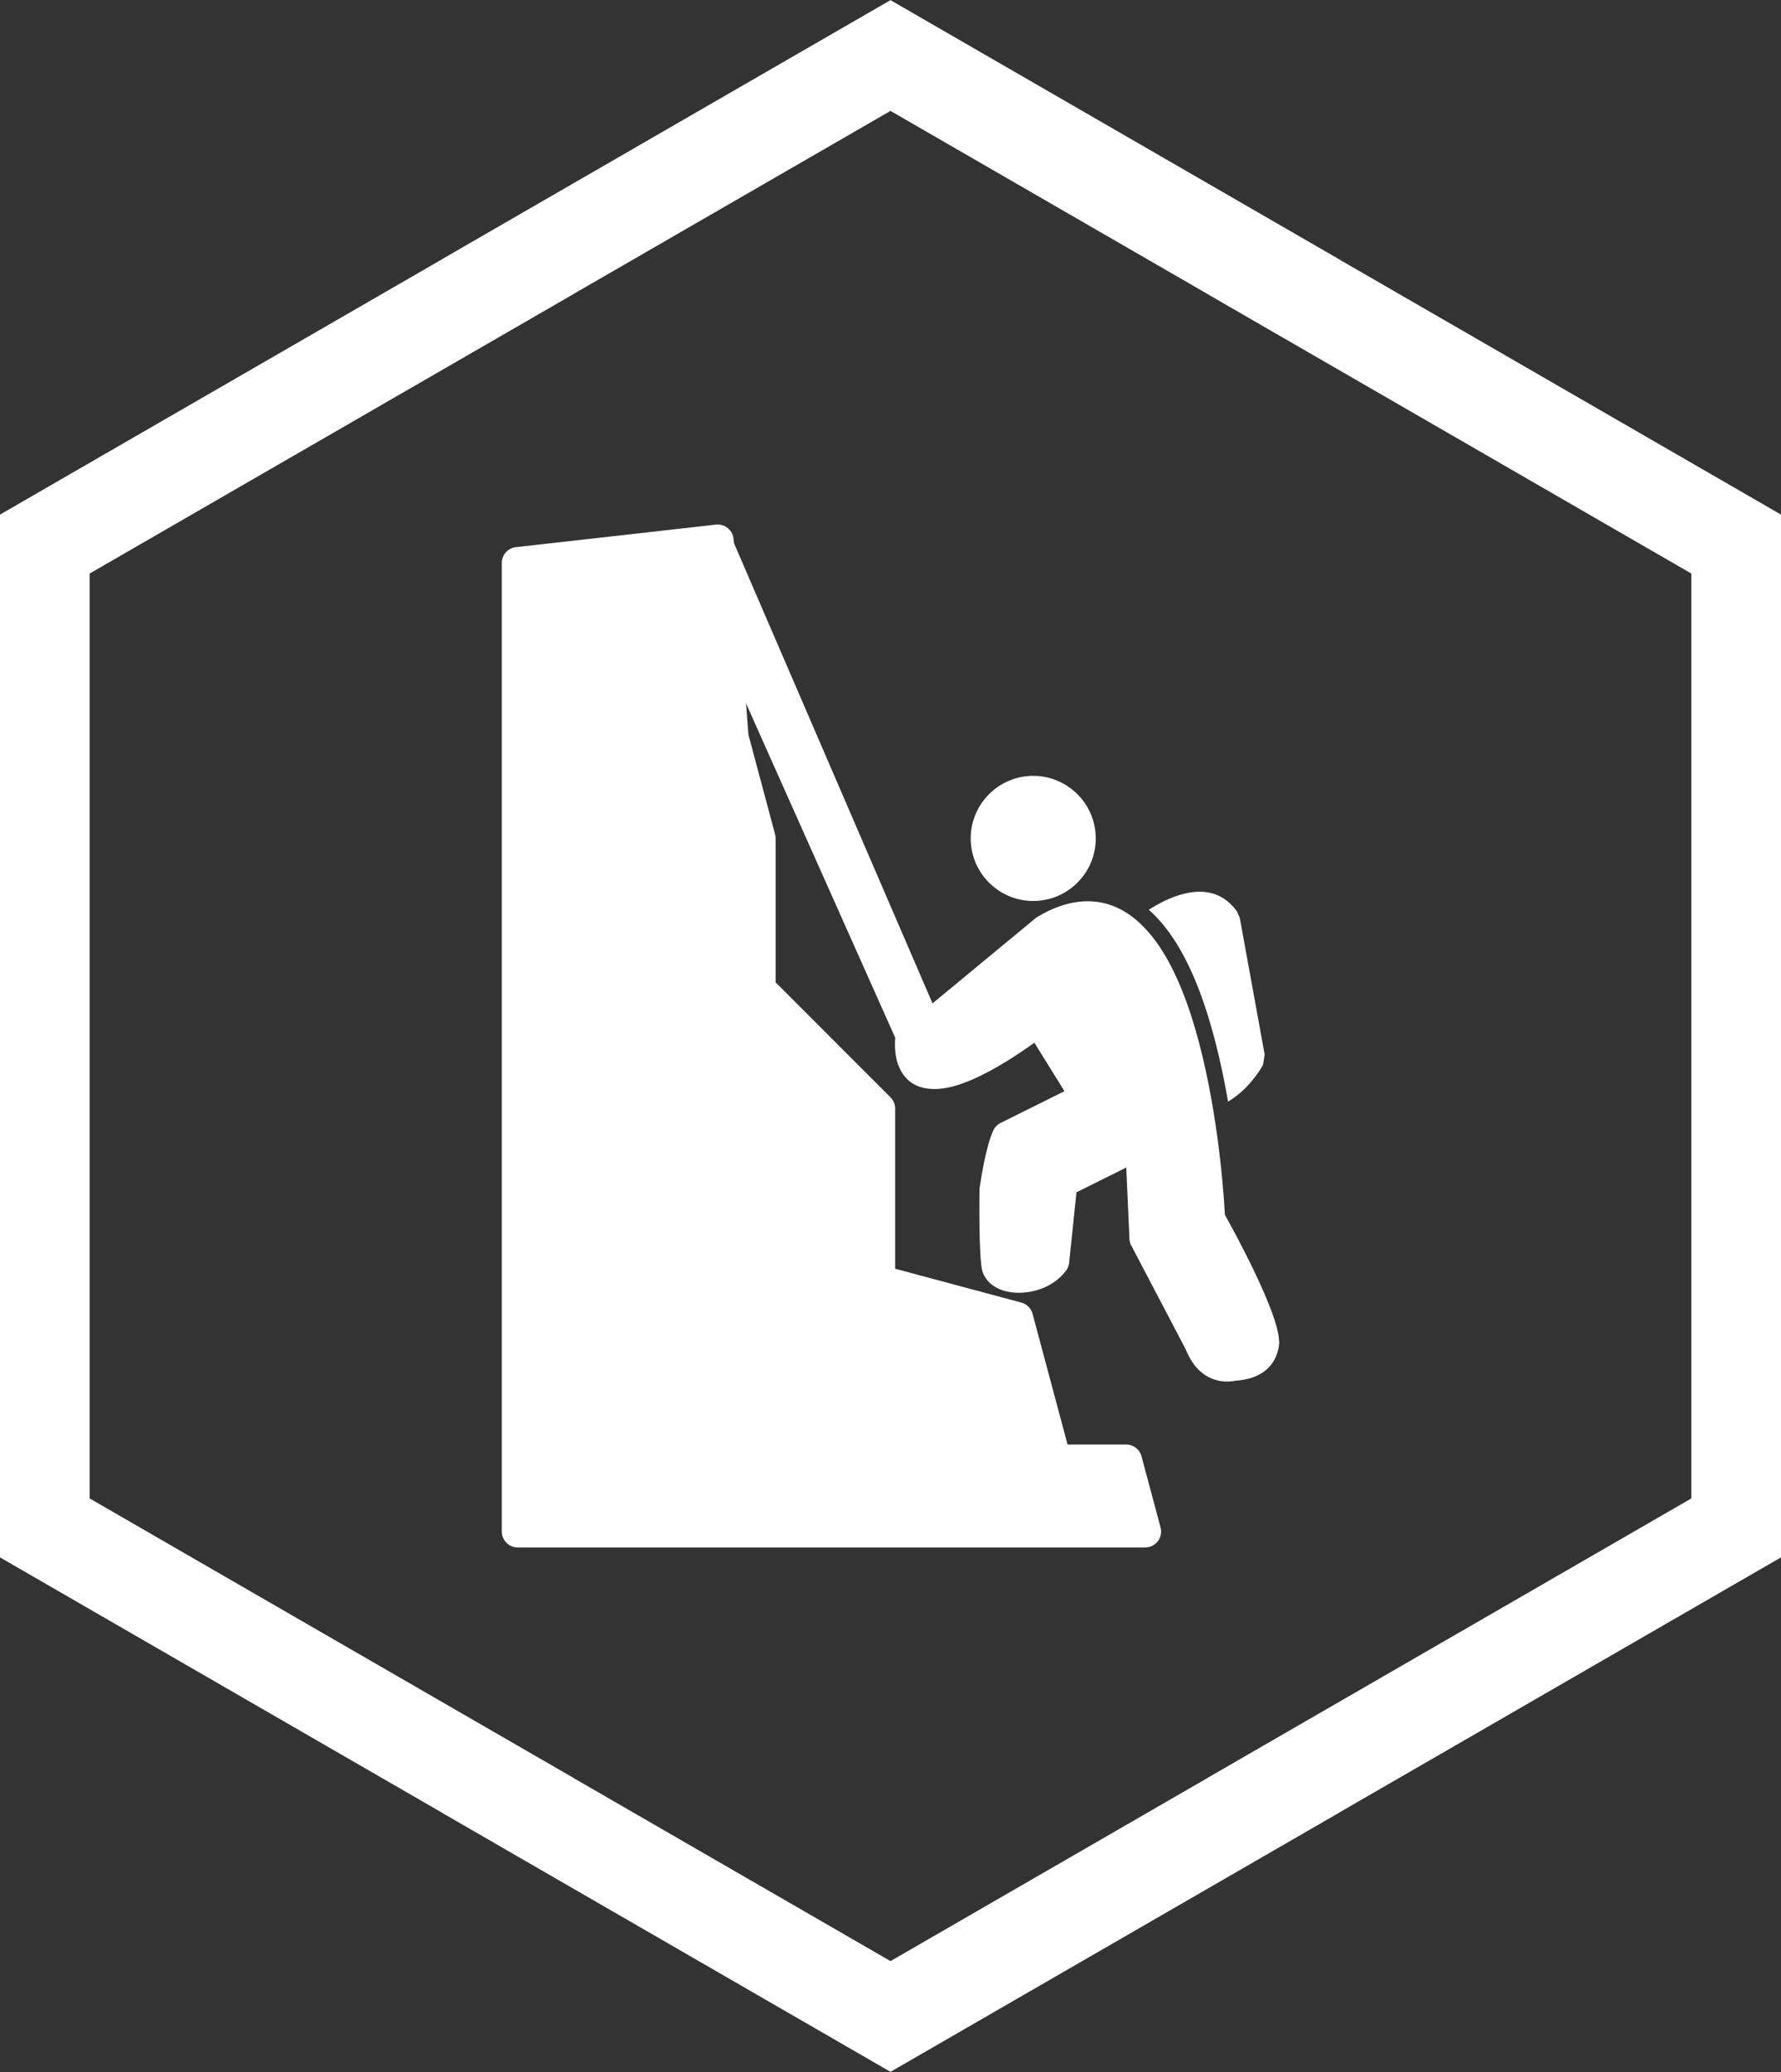 <svg width="86" height="100" viewBox="0 0 86 100" fill="none" xmlns="http://www.w3.org/2000/svg">
<rect x="0" y="0" width="86" height="100" fill="#333333" stroke="none"/>
<g clip-path="url(#clip0)">
<path d="M24.917 26.407L34.521 25.325C34.546 25.321 34.571 25.318 34.596 25.316C35.02 25.284 35.391 25.602 35.423 26.027L35.422 26.028L36.139 35.457L37.414 40.219C37.439 40.294 37.452 40.374 37.452 40.458V47.412L42.994 52.954C43.136 53.094 43.224 53.288 43.224 53.503V61.233L49.275 62.855C49.551 62.913 49.784 63.12 49.862 63.41L49.117 63.61L49.861 63.411L51.55 69.717H54.363C54.709 69.71 55.028 69.939 55.122 70.288L54.377 70.488L55.121 70.289L56.029 73.676C56.053 73.751 56.067 73.832 56.067 73.915C56.067 74.341 55.721 74.687 55.295 74.687H25.001C24.575 74.687 24.23 74.341 24.23 73.915V27.18V27.172C24.229 26.784 24.52 26.45 24.915 26.405L24.917 26.407L24.917 26.407Z" fill="white"/>
<path d="M49.791 37.445H49.791V37.447C50.609 37.419 51.365 37.722 51.928 38.237C52.499 38.758 52.871 39.498 52.908 40.33C52.946 41.161 52.642 41.93 52.12 42.501C51.598 43.072 50.859 43.443 50.026 43.481C49.196 43.518 48.427 43.214 47.856 42.692C47.301 42.185 46.934 41.473 46.88 40.67C46.877 40.647 46.874 40.624 46.873 40.6V40.6C46.873 40.588 46.873 40.577 46.873 40.565V40.565H46.874C46.846 39.747 47.15 38.991 47.664 38.428C48.171 37.873 48.883 37.507 49.686 37.452L49.697 37.451L49.7 37.45L49.715 37.449L49.721 37.448L49.735 37.447L49.741 37.447L49.755 37.446L49.757 37.446V37.446C49.768 37.445 49.779 37.445 49.791 37.445L49.791 37.445Z" fill="white"/>
<path d="M50.127 44.233C50.681 43.903 51.213 43.691 51.723 43.584C53.34 43.245 54.626 43.931 55.645 45.212C56.551 46.351 57.233 47.986 57.742 49.752C58.699 53.074 59.057 56.899 59.147 58.628C59.614 59.466 61.739 63.356 61.762 64.728L61.77 64.728C61.77 64.733 61.845 66.494 59.658 66.637C59.282 66.716 57.947 66.856 57.25 65.113L54.627 60.114L54.624 60.115C54.559 59.993 54.532 59.86 54.536 59.731L54.384 56.349L51.98 57.545L51.626 60.941L51.628 60.943C51.61 61.111 51.54 61.261 51.435 61.378C51.104 61.803 50.632 62.09 50.139 62.246C49.768 62.364 49.374 62.41 49.014 62.387C48.609 62.362 48.23 62.245 47.943 62.037C47.704 61.865 47.528 61.639 47.439 61.358C47.25 60.762 47.298 57.44 47.299 57.431L47.296 57.43C47.296 57.38 47.302 57.332 47.311 57.285C47.354 56.986 47.608 55.305 47.967 54.555L47.964 54.554C48.046 54.383 48.183 54.256 48.343 54.184L51.399 52.663L49.947 50.325C49.202 50.861 48.047 51.627 46.949 52.102C46.297 52.385 45.653 52.569 45.091 52.56C44.34 52.549 43.741 52.245 43.417 51.503C43.274 51.177 43.202 50.769 43.217 50.268L43.214 50.266C43.221 50.022 43.341 49.807 43.523 49.671L49.998 44.32L49.998 44.319C50.038 44.285 50.082 44.257 50.127 44.233L50.127 44.233Z" fill="white"/>
<path fill-rule="evenodd" clip-rule="evenodd" d="M35.435 26.197L45.468 49.443C45.719 50.025 45.426 50.708 44.839 50.949C44.252 51.19 43.59 50.899 43.332 50.319L32.958 27.076C32.7 26.497 32.992 25.79 33.587 25.57C34.73 25.147 34.941 25.45 35.096 25.825C35.157 25.974 35.478 25.991 35.435 26.197L35.435 26.197Z" fill="white"/>
<path d="M60.988 51.395C60.986 51.399 60.394 52.524 59.299 53.168C59.176 52.455 59.035 51.745 58.872 51.041C58.755 50.537 58.626 50.036 58.483 49.538C58.011 47.9 57.319 46.077 56.249 44.732C56.006 44.426 55.746 44.149 55.471 43.905C55.887 43.643 56.329 43.411 56.77 43.256C57.88 42.866 58.968 42.928 59.736 43.994L59.868 44.307L61.067 50.897L60.988 51.395L60.988 51.395Z" fill="white"/>
<path d="M43.771 0.452L64.65 12.506L64.648 12.509L85.522 24.56L86.299 25.009V25.892V50V74.108V74.991L85.522 75.44L64.648 87.491L64.65 87.494L43.771 99.548L43 99.993L42.228 99.548L21.35 87.494L21.352 87.491L0.478 75.44L-0.299 74.991V74.108V50V25.892V25.009L0.478 24.56L21.352 12.509L21.35 12.506L42.228 0.452L43 0.007L43.771 0.452V0.452ZM43 5.352L27.68 14.196L27.682 14.199L4.329 27.681V72.319L27.682 85.801L27.68 85.804L43 94.649L58.319 85.804L58.318 85.801L81.67 72.319V27.681L58.318 14.199L58.319 14.196L43 5.352V5.352Z" fill="white"/>
</g>
<defs>
<clipPath id="clip0">
<rect width="86" height="100" fill="white"/>
</clipPath>
</defs>
</svg>
